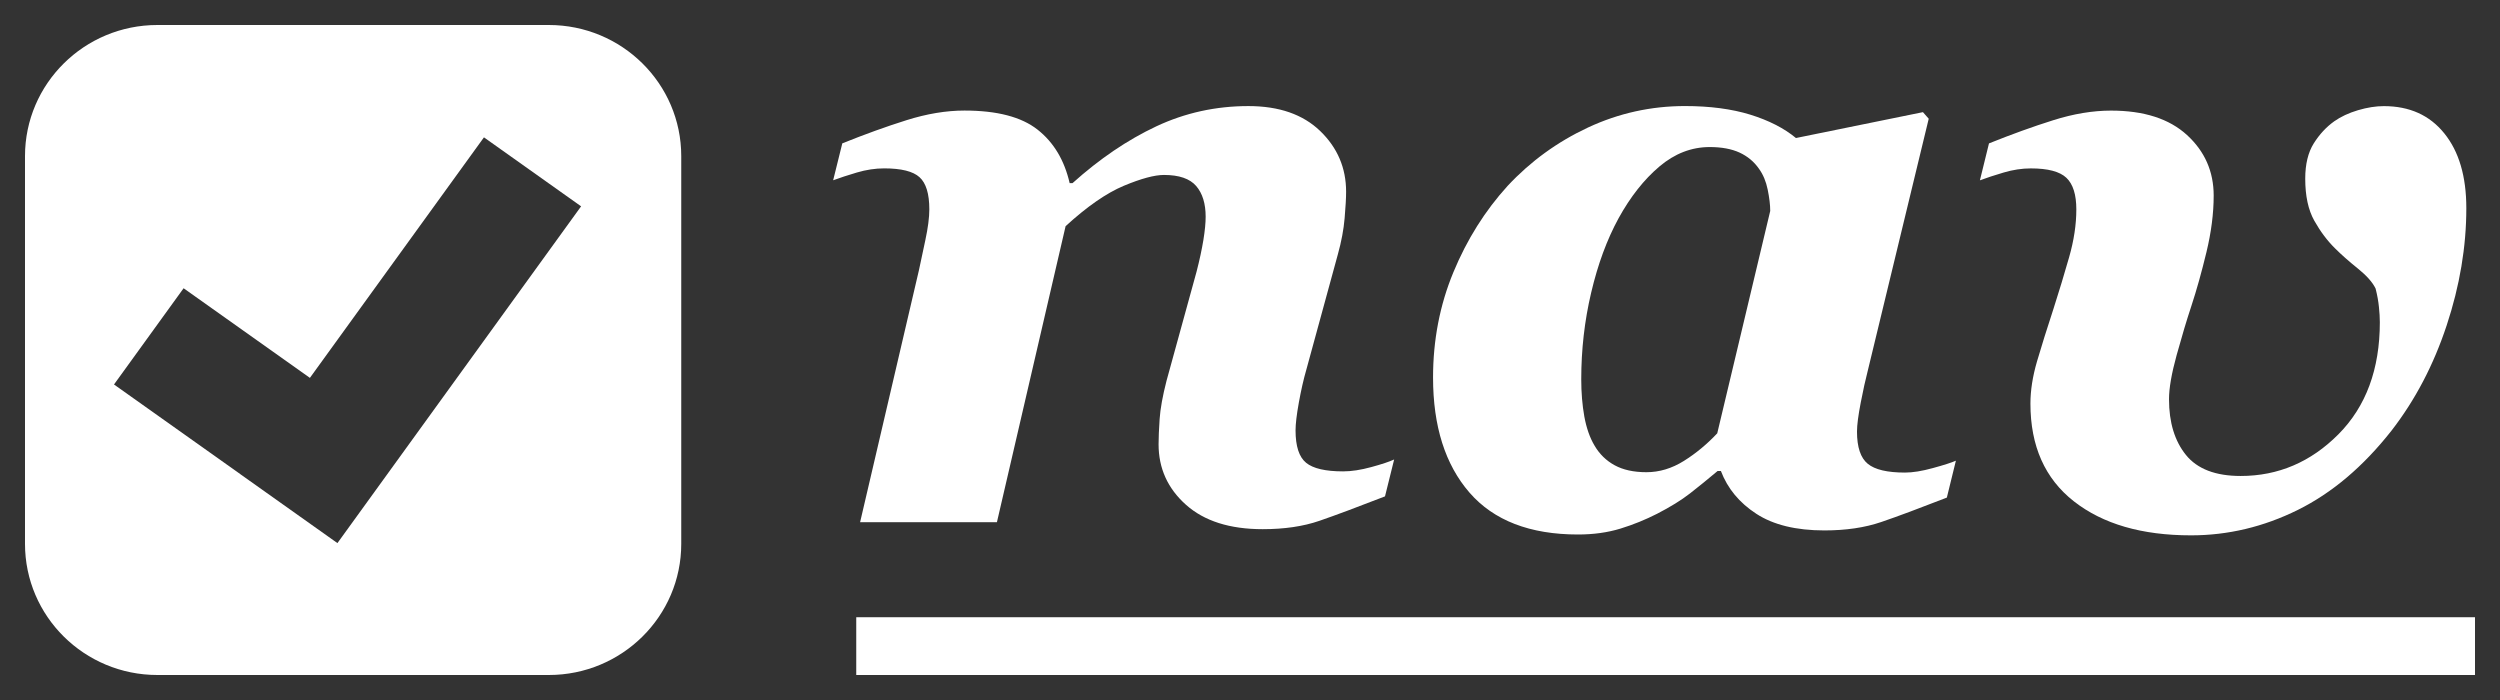 <?xml version="1.0" encoding="utf-8"?>
<!-- Generator: Adobe Illustrator 16.0.4, SVG Export Plug-In . SVG Version: 6.00 Build 0)  -->
<!DOCTYPE svg PUBLIC "-//W3C//DTD SVG 1.1//EN" "http://www.w3.org/Graphics/SVG/1.1/DTD/svg11.dtd">
<svg version="1.1" id="Ebene_1" xmlns="http://www.w3.org/2000/svg" xmlns:xlink="http://www.w3.org/1999/xlink" x="0px" y="0px"
	 width="100px" height="28px" viewBox="0 0 100 28" enable-background="new 0 0 100 28" xml:space="preserve">
<rect x="0" y="0" width="100" height="28" fill="#333333" stroke="none"/>
<g>
	<g>
		<path fill="#FFFFFF" d="M55.766,18.379L55.4,19.855c-1.096,0.426-1.969,0.752-2.621,0.977s-1.41,0.335-2.271,0.335
			c-1.316,0-2.34-0.325-3.069-0.976c-0.729-0.649-1.096-1.456-1.096-2.418c0-0.262,0.014-0.6,0.042-1.01
			c0.027-0.409,0.119-0.92,0.276-1.532l1.201-4.363c0.122-0.47,0.212-0.894,0.274-1.271c0.061-0.377,0.09-0.687,0.09-0.927
			c0-0.525-0.125-0.935-0.379-1.23c-0.255-0.295-0.684-0.442-1.289-0.442c-0.375,0-0.91,0.143-1.605,0.433
			c-0.693,0.291-1.47,0.829-2.329,1.616l-2.747,11.841h-5.473l2.355-10.086c0.065-0.305,0.151-0.705,0.255-1.197
			c0.105-0.491,0.159-0.902,0.159-1.23c0-0.622-0.13-1.051-0.391-1.286c-0.258-0.236-0.73-0.354-1.416-0.354
			c-0.354,0-0.716,0.055-1.087,0.164c-0.37,0.109-0.686,0.214-0.953,0.312l0.366-1.477c0.894-0.359,1.75-0.67,2.566-0.926
			c0.817-0.257,1.591-0.386,2.32-0.386c1.301,0,2.276,0.253,2.924,0.763c0.646,0.508,1.073,1.221,1.284,2.14h0.115
			c1.083-0.973,2.199-1.73,3.352-2.272c1.153-0.541,2.381-0.81,3.684-0.81c1.226,0,2.182,0.333,2.872,0.999
			c0.69,0.667,1.035,1.476,1.035,2.427c0,0.253-0.02,0.605-0.059,1.058c-0.038,0.454-0.129,0.938-0.272,1.451l-1.26,4.61
			c-0.111,0.382-0.21,0.821-0.299,1.312c-0.089,0.492-0.132,0.863-0.132,1.116c0,0.633,0.14,1.064,0.422,1.295
			c0.281,0.23,0.775,0.344,1.481,0.344c0.331,0,0.707-0.057,1.127-0.172C55.275,18.568,55.577,18.467,55.766,18.379z"/>
		<path fill="#FFFFFF" d="M68.836,18.84h-0.132c-0.386,0.324-0.753,0.623-1.103,0.896c-0.348,0.271-0.786,0.541-1.316,0.814
			c-0.465,0.237-0.952,0.436-1.467,0.594s-1.08,0.236-1.697,0.236c-1.922,0-3.371-0.559-4.343-1.678
			c-0.971-1.12-1.456-2.654-1.456-4.598c0-1.496,0.269-2.9,0.812-4.211c0.542-1.31,1.266-2.463,2.171-3.458
			c0.916-0.982,1.988-1.761,3.214-2.334c1.228-0.572,2.52-0.859,3.878-0.859c0.994,0,1.864,0.114,2.61,0.343
			c0.743,0.23,1.356,0.542,1.831,0.936l5.08-1.035l0.231,0.264l-2.44,10.087c-0.088,0.339-0.182,0.762-0.28,1.27
			s-0.149,0.895-0.149,1.158c0,0.623,0.144,1.052,0.43,1.286c0.287,0.236,0.783,0.352,1.49,0.352c0.31,0,0.682-0.06,1.118-0.181
			c0.437-0.119,0.743-0.217,0.918-0.295l-0.362,1.477c-1.094,0.426-1.967,0.753-2.625,0.977c-0.655,0.224-1.413,0.336-2.273,0.336
			c-1.135,0-2.043-0.223-2.721-0.664C69.574,20.111,69.102,19.539,68.836,18.84z M70.809,8.438c0-0.241-0.035-0.525-0.101-0.852
			s-0.183-0.606-0.349-0.835c-0.197-0.285-0.458-0.5-0.777-0.648c-0.321-0.147-0.719-0.221-1.193-0.221
			c-0.729,0-1.401,0.26-2.014,0.779c-0.613,0.519-1.158,1.208-1.633,2.071c-0.465,0.852-0.83,1.843-1.095,2.973
			c-0.267,1.13-0.397,2.286-0.397,3.464c0,0.536,0.041,1.033,0.123,1.492c0.084,0.458,0.219,0.847,0.408,1.162
			c0.197,0.339,0.465,0.601,0.803,0.786s0.761,0.279,1.271,0.279c0.521,0,1.019-0.15,1.5-0.451s0.927-0.67,1.335-1.105L70.809,8.438
			z"/>
		<path fill="#FFFFFF" d="M98.653,8.326c0,1.542-0.262,3.106-0.786,4.689c-0.524,1.586-1.261,2.99-2.211,4.216
			c-1.128,1.433-2.374,2.487-3.743,3.166c-1.369,0.678-2.793,1.017-4.272,1.017c-1.966,0-3.527-0.453-4.686-1.361
			s-1.738-2.212-1.738-3.909c0-0.524,0.088-1.089,0.264-1.691c0.176-0.602,0.398-1.308,0.663-2.117
			c0.222-0.69,0.427-1.371,0.62-2.045s0.289-1.311,0.289-1.914c0-0.59-0.131-1.011-0.396-1.263s-0.74-0.378-1.424-0.378
			c-0.353,0-0.716,0.055-1.084,0.164c-0.369,0.109-0.689,0.214-0.953,0.313l0.363-1.477c0.896-0.36,1.751-0.67,2.566-0.926
			c0.816-0.258,1.589-0.386,2.317-0.386c1.314,0,2.327,0.326,3.038,0.977c0.711,0.652,1.067,1.459,1.067,2.423
			c0,0.711-0.097,1.466-0.29,2.265c-0.193,0.8-0.394,1.517-0.603,2.152c-0.188,0.568-0.384,1.223-0.588,1.961
			c-0.204,0.74-0.306,1.327-0.306,1.765c0,0.932,0.227,1.676,0.68,2.234c0.452,0.557,1.182,0.838,2.186,0.838
			c1.501,0,2.805-0.557,3.908-1.665c1.104-1.11,1.659-2.605,1.659-4.487c0-0.185-0.013-0.387-0.036-0.606
			c-0.021-0.218-0.064-0.465-0.133-0.737c-0.121-0.252-0.358-0.519-0.712-0.804c-0.354-0.285-0.65-0.547-0.893-0.788
			c-0.324-0.316-0.604-0.691-0.847-1.123c-0.243-0.432-0.363-0.992-0.363-1.682c0-0.578,0.114-1.049,0.34-1.41
			c0.226-0.36,0.498-0.655,0.82-0.885c0.264-0.186,0.581-0.334,0.951-0.444c0.37-0.109,0.716-0.163,1.033-0.163
			c1.028,0,1.833,0.363,2.419,1.09C98.359,6.059,98.653,7.057,98.653,8.326z"/>
	</g>
	<g>
		<rect x="34.25" y="24.689" fill="#FFFFFF" width="64.75" height="2.311"/>
	</g>
	<path fill="#FFFFFF" d="M27.25,6.246C27.25,3.349,24.878,1,21.952,1H6.297C3.372,1,1,3.349,1,6.246v15.508
		C1,24.651,3.372,27,6.297,27h15.655c2.926,0,5.298-2.349,5.298-5.246V6.246z M13.497,21.724L9.61,18.965l0.001-0.001l-5.051-3.585
		l2.784-3.849l5.052,3.585l6.962-9.621l3.886,2.759L13.497,21.724z"/>
</g>
</svg>
